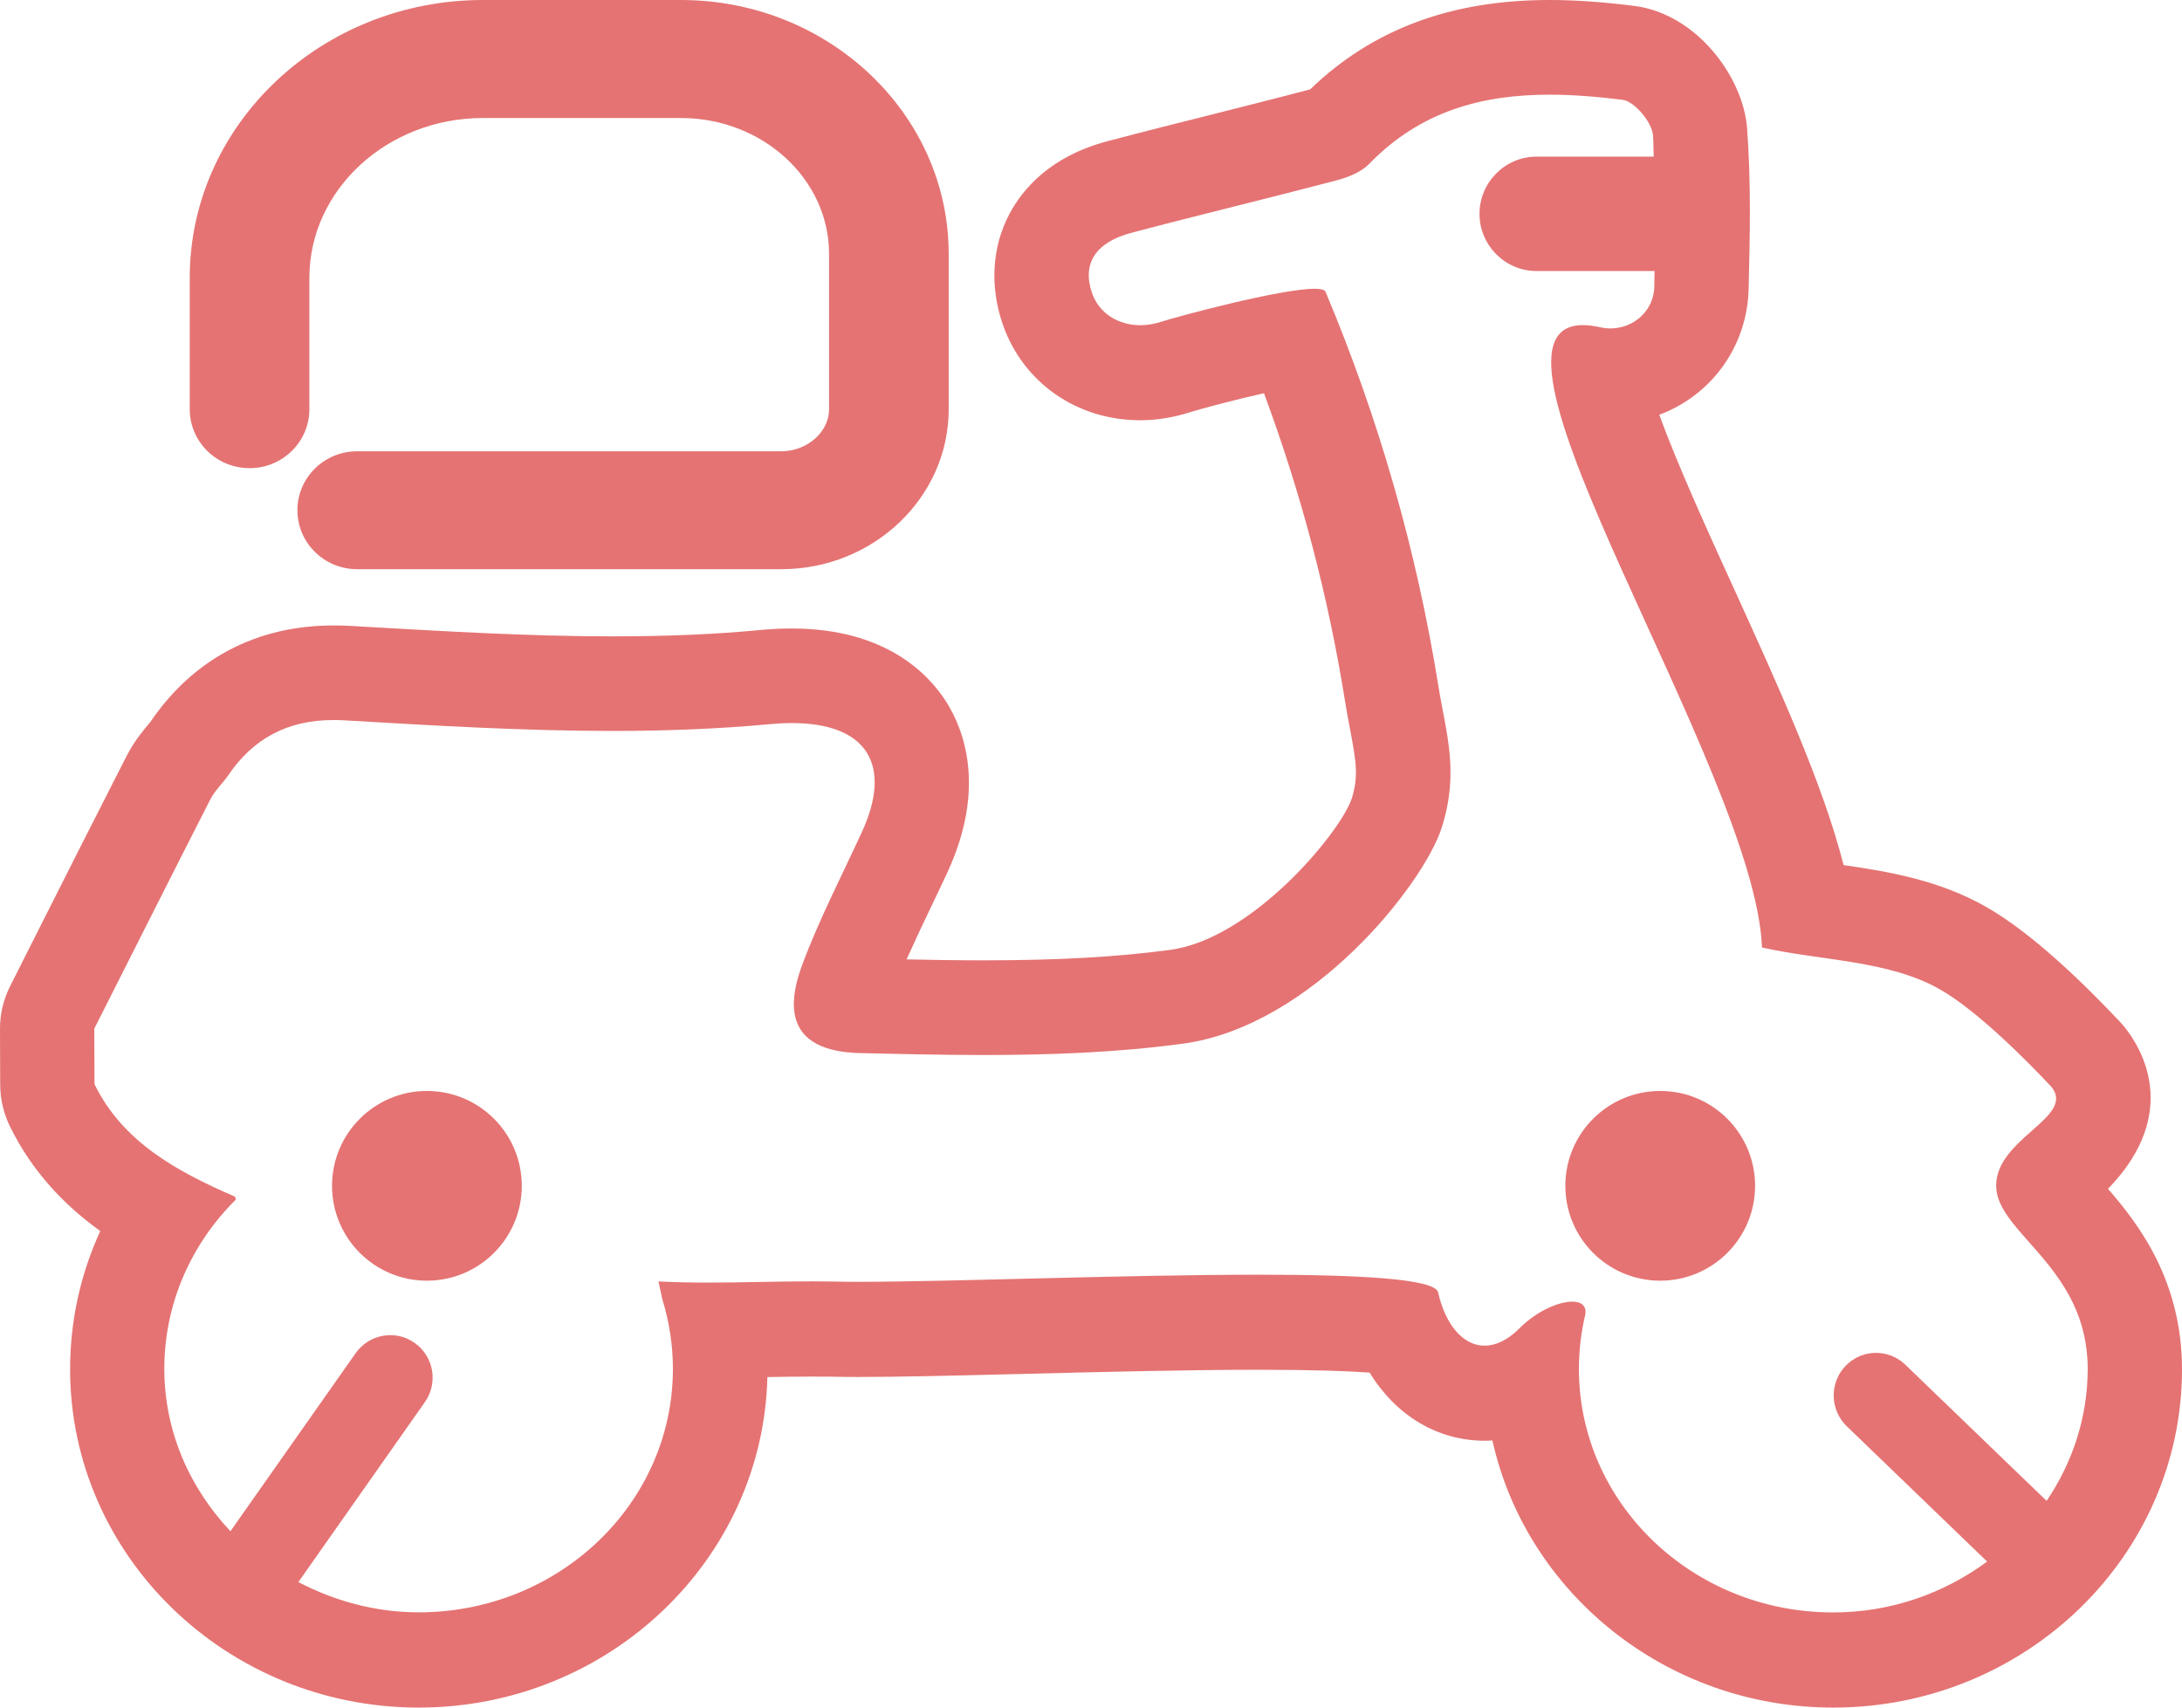 <?xml version="1.0" encoding="UTF-8"?>
<svg width="23px" height="18px" viewBox="0 0 23 18" version="1.1" xmlns="http://www.w3.org/2000/svg" xmlns:xlink="http://www.w3.org/1999/xlink">
    <!-- Generator: Sketch 46.1 (44463) - http://www.bohemiancoding.com/sketch -->
    <title>Icons / Navigation 24px / Delivery</title>
    <desc>Created with Sketch.</desc>
    <defs></defs>
    <g id="Symbols" stroke="none" stroke-width="1" fill="none" fill-rule="evenodd">
        <g id="Icons/DeliverypTab_E57373" transform="translate(-68, 0)" fill="#E57373">
            <g id="Icons-/-Navigation-24px-/-Delivery" transform="translate(67, -3)">
                <g id="Service_Delivery" transform="translate(1, 3)">
                    <path d="M22.22,12.532 C23.005,11.722 22.557,11.027 22.393,10.825 C22.378,10.806 22.362,10.788 22.346,10.771 C21.969,10.37 21.419,9.835 20.938,9.561 C20.444,9.279 19.912,9.188 19.433,9.119 C19.213,8.258 18.75,7.244 18.269,6.187 C18.018,5.638 17.681,4.897 17.49,4.372 C18.032,4.171 18.417,3.659 18.432,3.046 C18.445,2.499 18.459,1.935 18.416,1.356 C18.377,0.809 17.878,0.142 17.224,0.062 C16.892,0.02 16.6,0 16.333,0 C15.294,0 14.468,0.308 13.81,0.942 C13.458,1.035 13.126,1.118 12.795,1.202 C12.42,1.296 12.045,1.39 11.672,1.489 C11.072,1.648 10.781,1.991 10.642,2.252 C10.457,2.599 10.431,3.012 10.568,3.414 C10.78,4.031 11.349,4.43 12.019,4.43 C12.194,4.43 12.37,4.401 12.542,4.346 C12.672,4.305 13.014,4.215 13.323,4.145 C13.715,5.199 14.002,6.289 14.178,7.393 C14.194,7.493 14.212,7.589 14.23,7.684 C14.297,8.036 14.321,8.189 14.247,8.422 C14.123,8.781 13.2,9.897 12.333,10.013 C11.775,10.088 11.151,10.123 10.37,10.123 C10.098,10.123 9.827,10.119 9.556,10.113 C9.633,9.941 9.716,9.766 9.802,9.585 C9.864,9.457 9.925,9.328 9.985,9.199 C10.401,8.301 10.156,7.683 9.973,7.396 C9.79,7.108 9.336,6.625 8.345,6.625 C8.242,6.625 8.132,6.63 8.016,6.641 C7.536,6.687 7.024,6.708 6.455,6.708 C5.586,6.708 4.687,6.655 3.817,6.605 L3.683,6.597 C3.626,6.594 3.57,6.593 3.516,6.593 C2.705,6.593 2.037,6.945 1.585,7.61 L1.566,7.633 C1.505,7.706 1.413,7.816 1.334,7.97 C1.015,8.594 0.699,9.22 0.383,9.847 L0.108,10.393 C0.036,10.534 -0.001,10.69 7.08637037e-06,10.849 L0.001,11.142 L0.002,11.435 C0.003,11.588 0.038,11.738 0.105,11.875 C0.342,12.355 0.681,12.706 1.057,12.977 C0.849,13.429 0.739,13.923 0.739,14.433 C0.739,16.4 2.388,18 4.414,18 C6.412,18 8.043,16.445 8.089,14.516 C8.244,14.513 8.4,14.511 8.556,14.511 C8.628,14.511 8.701,14.511 8.775,14.512 C8.856,14.514 8.947,14.515 9.047,14.515 C9.495,14.515 10.124,14.499 10.812,14.482 C11.611,14.462 12.516,14.439 13.273,14.439 C13.855,14.439 14.216,14.453 14.437,14.469 C14.712,14.918 15.148,15.187 15.651,15.187 C15.676,15.187 15.703,15.186 15.731,15.184 C16.088,16.791 17.563,18 19.324,18 C21.351,18 23,16.4 23,14.433 C22.999,13.5 22.546,12.907 22.22,12.532 Z M16.643,14.43 C16.643,14.232 16.667,14.039 16.711,13.854 C16.724,13.762 16.666,13.721 16.573,13.721 C16.426,13.721 16.195,13.823 16.022,13.997 C15.893,14.127 15.766,14.185 15.649,14.185 C15.42,14.185 15.235,13.962 15.159,13.623 C15.126,13.479 14.319,13.437 13.271,13.437 C11.862,13.437 10.018,13.512 9.045,13.512 C8.953,13.512 8.868,13.511 8.792,13.509 C8.713,13.508 8.634,13.507 8.554,13.507 C8.192,13.507 7.835,13.52 7.469,13.52 C7.296,13.52 7.12,13.517 6.941,13.508 C6.956,13.584 6.97,13.64 6.98,13.691 C7.053,13.925 7.093,14.173 7.093,14.429 C7.093,15.847 5.893,16.996 4.413,16.996 C3.951,16.996 3.524,16.874 3.145,16.677 L4.478,14.781 C4.621,14.579 4.573,14.299 4.371,14.156 C4.17,14.013 3.892,14.062 3.749,14.264 L2.429,16.141 C2,15.686 1.732,15.09 1.732,14.429 C1.732,13.737 2.019,13.108 2.485,12.646 C2.482,12.631 2.482,12.63 2.479,12.615 C1.851,12.344 1.292,12.032 0.996,11.429 C0.995,11.248 0.994,11.023 0.994,10.843 C1.402,10.037 1.807,9.229 2.218,8.425 C2.265,8.333 2.347,8.258 2.407,8.171 C2.665,7.79 3.026,7.59 3.515,7.59 C3.551,7.59 3.587,7.591 3.625,7.593 C4.569,7.648 5.513,7.705 6.455,7.705 C7.007,7.705 7.558,7.685 8.109,7.634 C8.193,7.626 8.271,7.622 8.346,7.622 C9.15,7.622 9.408,8.073 9.083,8.775 C8.87,9.238 8.634,9.693 8.457,10.168 C8.237,10.755 8.419,11.085 9.066,11.101 C9.499,11.111 9.935,11.121 10.371,11.121 C11.074,11.121 11.776,11.095 12.466,11.002 C13.833,10.819 15.009,9.315 15.197,8.724 C15.385,8.133 15.241,7.726 15.162,7.233 C14.933,5.806 14.536,4.417 13.972,3.075 C13.964,3.054 13.922,3.044 13.858,3.044 C13.496,3.044 12.413,3.336 12.239,3.392 C12.164,3.417 12.09,3.428 12.019,3.428 C11.781,3.428 11.582,3.298 11.51,3.086 C11.406,2.783 11.544,2.555 11.926,2.454 C12.644,2.264 13.367,2.091 14.086,1.902 C14.209,1.869 14.348,1.815 14.432,1.728 C14.978,1.164 15.635,0.998 16.333,0.998 C16.585,0.998 16.843,1.02 17.102,1.052 C17.229,1.067 17.414,1.29 17.424,1.426 C17.43,1.501 17.428,1.576 17.431,1.651 C17.43,1.651 17.429,1.651 17.428,1.651 L16.196,1.651 C15.866,1.651 15.595,1.922 15.595,2.254 C15.595,2.586 15.866,2.857 16.196,2.857 L17.428,2.857 C17.433,2.857 17.436,2.855 17.44,2.855 C17.439,2.91 17.439,2.966 17.438,3.021 C17.432,3.277 17.22,3.462 16.975,3.462 C16.94,3.462 16.904,3.458 16.868,3.45 C16.8,3.435 16.74,3.427 16.686,3.427 C15.334,3.427 18.501,8.126 18.573,9.988 C19.199,10.128 19.91,10.122 20.448,10.429 C20.849,10.657 21.379,11.196 21.623,11.456 C21.884,11.776 21.041,11.996 21.041,12.498 C21.041,13 22.006,13.356 22.006,14.429 C22.006,14.943 21.844,15.42 21.573,15.821 L20.084,14.386 C19.905,14.214 19.624,14.22 19.453,14.399 C19.282,14.578 19.288,14.862 19.466,15.034 L20.946,16.461 C20.495,16.793 19.937,16.997 19.324,16.997 C17.843,16.998 16.643,15.848 16.643,14.43 Z" id="Shape" fill-rule="nonzero"></path>
                    <path d="M2.631,4.935 C2.979,4.935 3.261,4.657 3.261,4.314 L3.261,2.929 C3.261,2 4.082,1.244 5.091,1.244 L7.178,1.244 C8.038,1.244 8.739,1.887 8.739,2.677 L8.739,4.314 C8.739,4.554 8.508,4.757 8.235,4.757 L3.765,4.757 C3.417,4.757 3.135,5.035 3.135,5.378 C3.135,5.722 3.417,6 3.765,6 L8.235,6 C9.208,6 10,5.243 10,4.314 L10,2.677 C10,1.201 8.734,0 7.178,0 L5.091,0 C3.387,0 2,1.314 2,2.929 L2,4.313 C2,4.657 2.282,4.935 2.631,4.935 Z" id="Shape" fill-rule="nonzero"></path>
                    <circle id="Oval" fill-rule="nonzero" cx="4.5" cy="12.5" r="1"></circle>
                    <circle id="Oval" fill-rule="nonzero" cx="17.5" cy="12.5" r="1"></circle>
                </g>
            </g>
        </g>
    </g>
</svg>